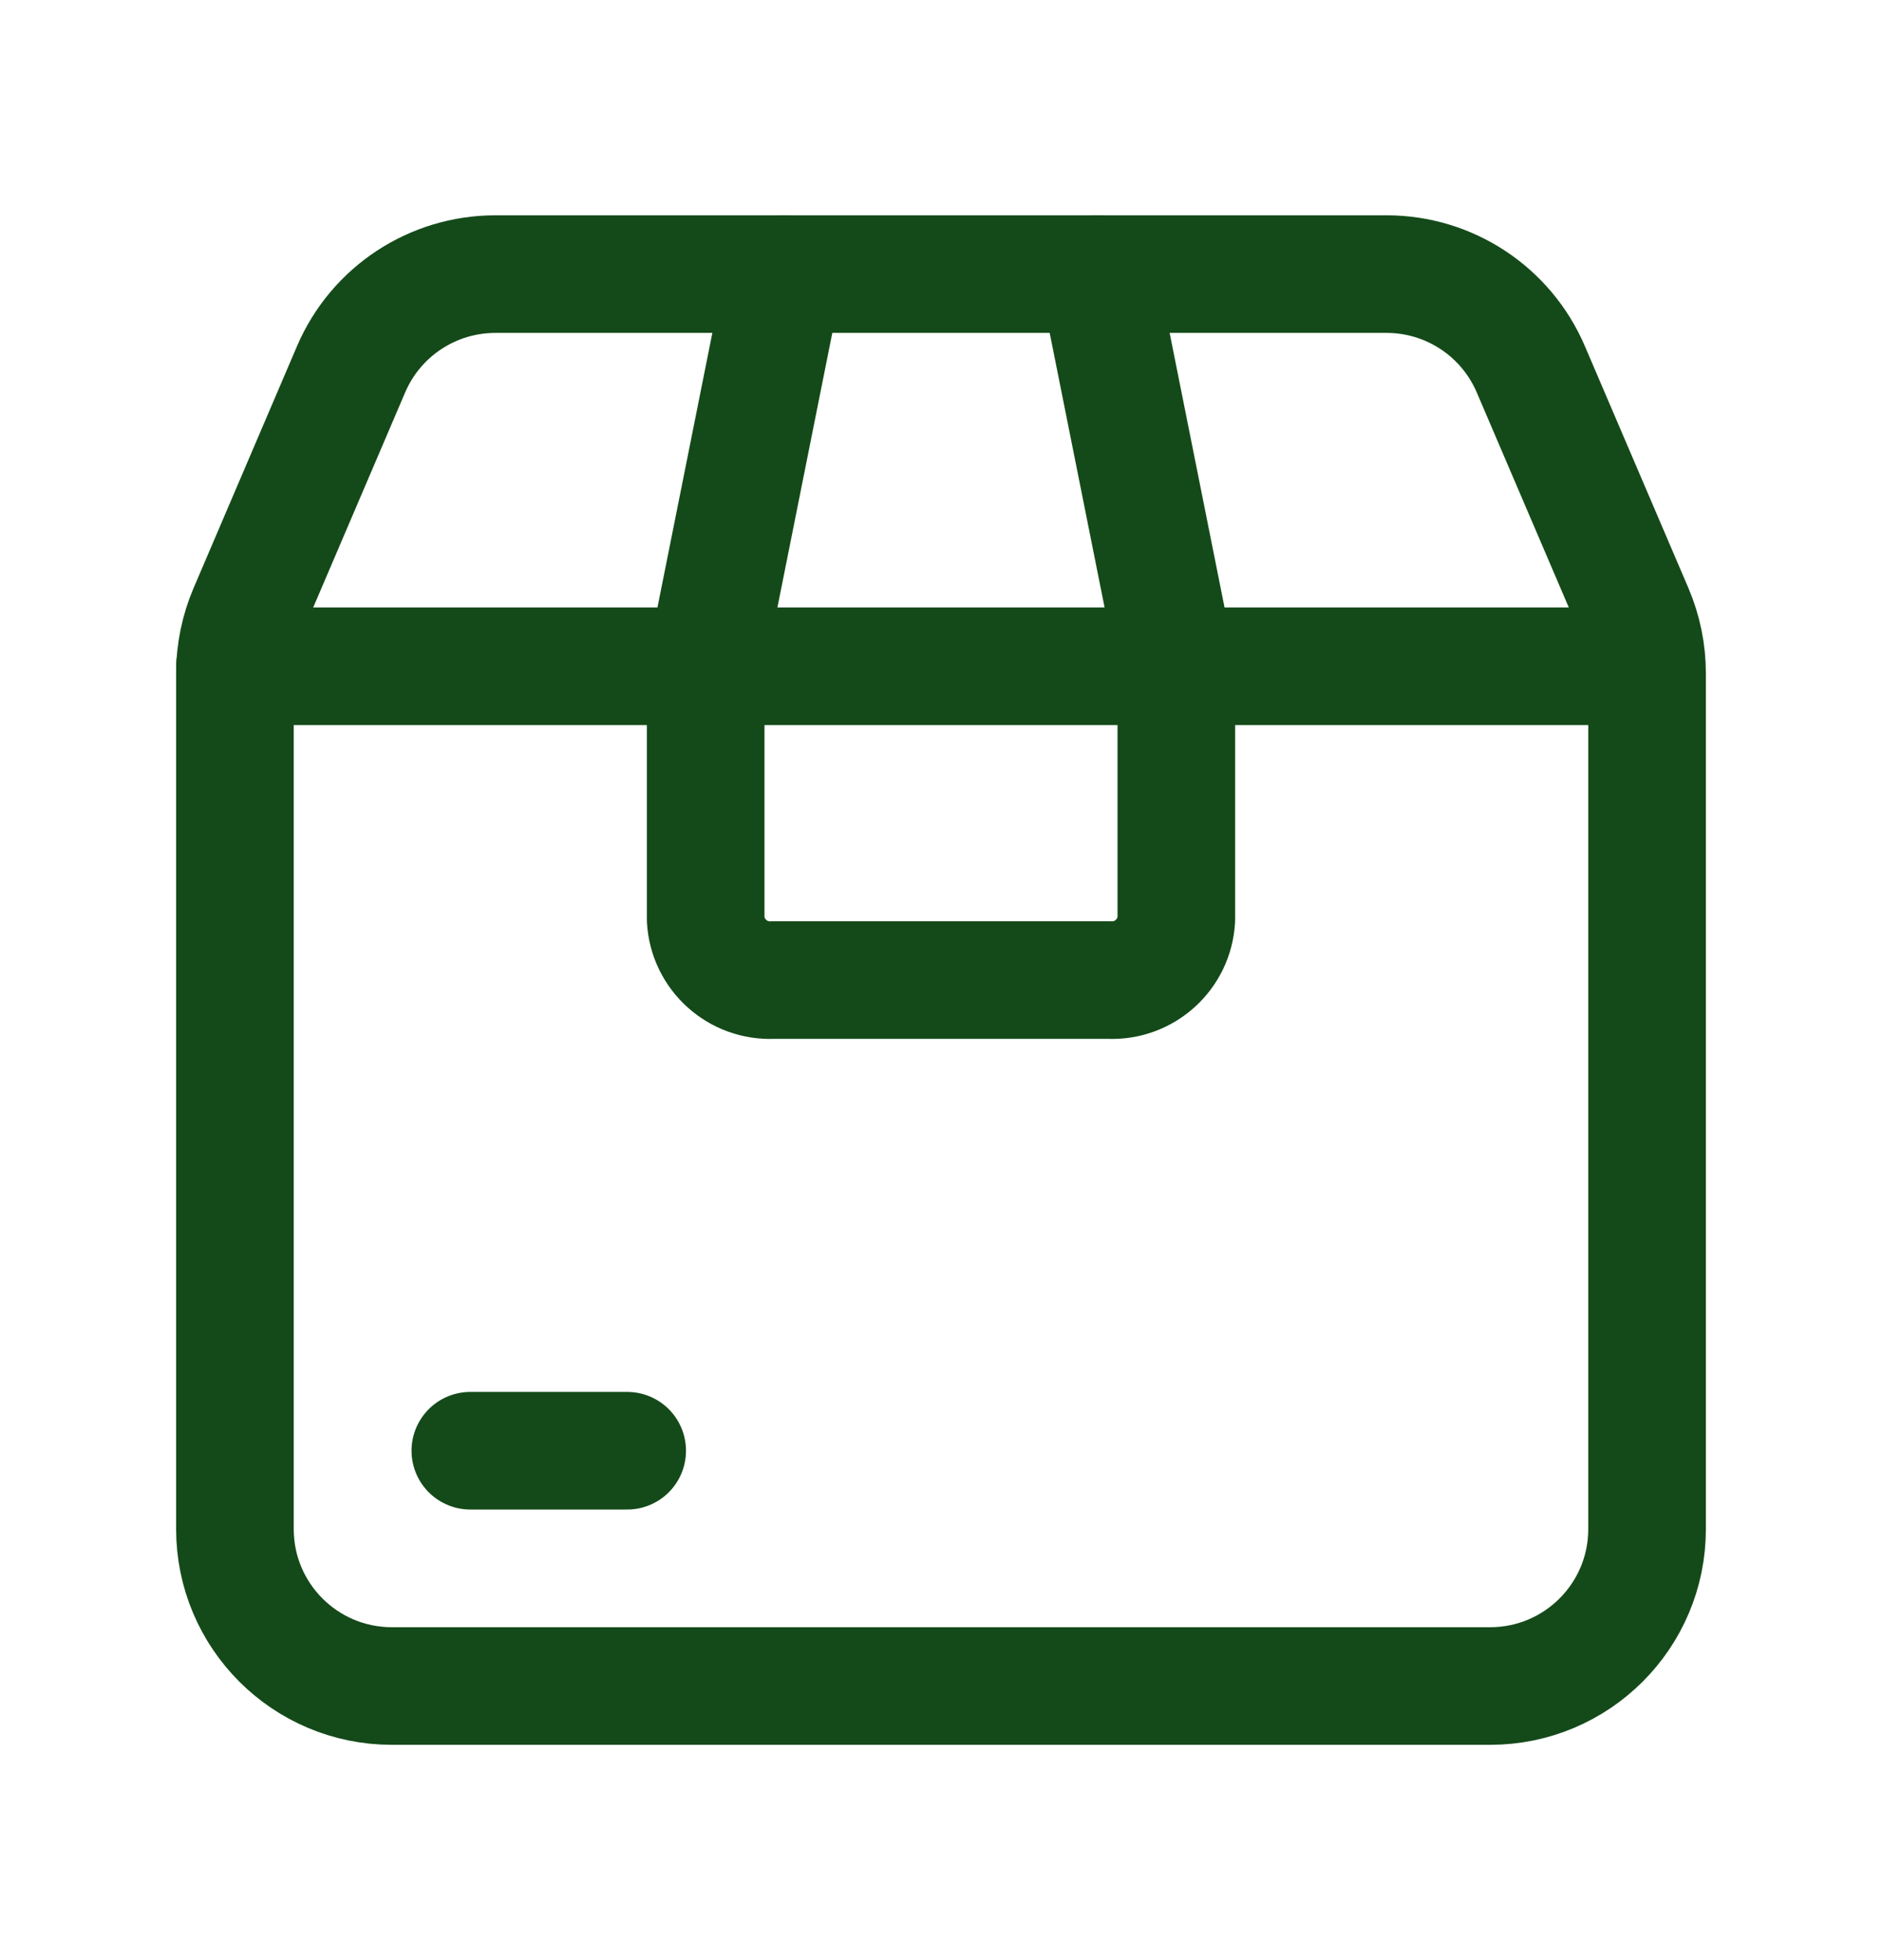 <svg width="24" height="25" viewBox="0 0 24 25" fill="none" xmlns="http://www.w3.org/2000/svg">
<path fill-rule="evenodd" clip-rule="evenodd" d="M21.004 8.587V19.503C21.004 20.608 20.108 21.504 19.003 21.504H4.997C3.892 21.504 2.996 20.608 2.996 19.503V8.587C2.996 8.316 3.051 8.048 3.157 7.798L4.478 4.708C4.794 3.972 5.517 3.496 6.318 3.496H17.683C18.483 3.496 19.207 3.974 19.522 4.711L20.843 7.798C20.949 8.048 21.004 8.316 21.004 8.587Z" stroke="#144A19" stroke-width="1.5" stroke-linecap="round" stroke-linejoin="round"/>
<path d="M2.996 8.498H20.994" stroke="#144A19" stroke-width="1.5" stroke-linecap="round" stroke-linejoin="round"/>
<path d="M14.001 3.496L15.001 8.498V11.725C14.976 12.176 14.592 12.522 14.141 12.5H9.859C9.408 12.522 9.024 12.176 8.999 11.725V8.498L9.999 3.496" stroke="#144A19" stroke-width="1.5" stroke-linecap="round" stroke-linejoin="round"/>
<path d="M5.998 18.503H7.998" stroke="#144A19" stroke-width="1.5" stroke-linecap="round" stroke-linejoin="round"/>
</svg>
